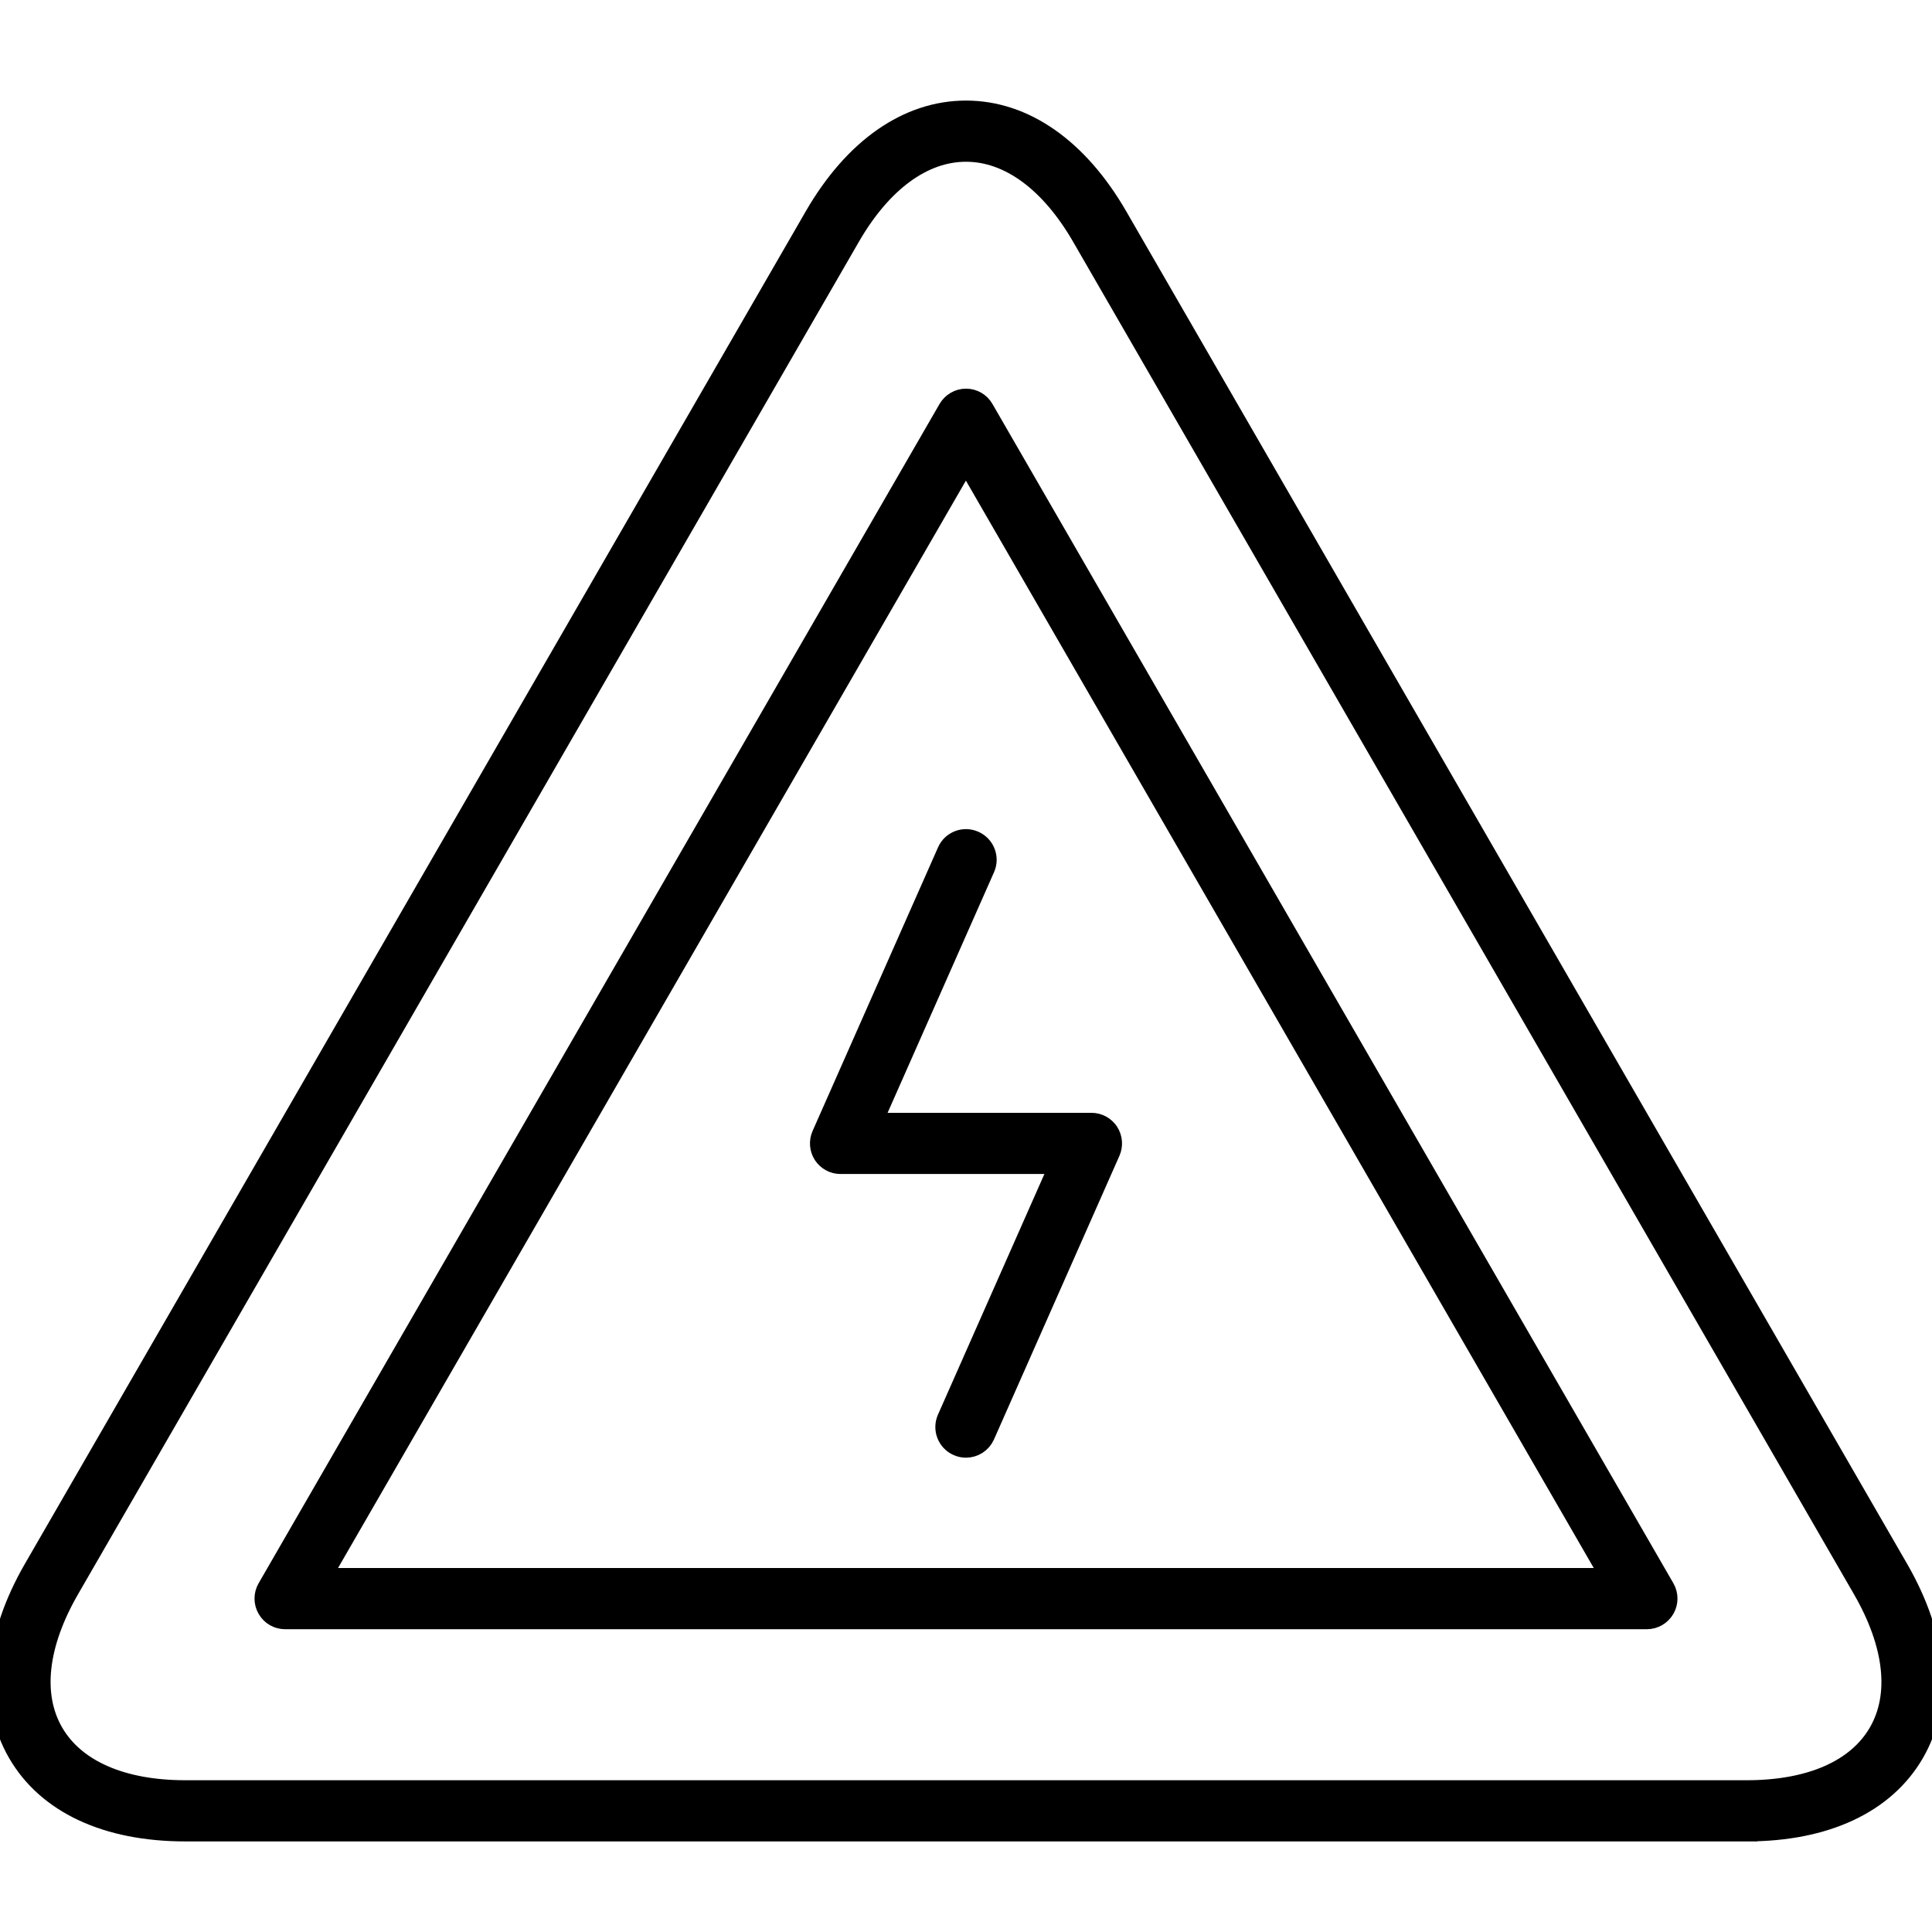 <?xml version="1.0" encoding="UTF-8"?>
<svg id="Alerts_Warnings" data-name="Alerts &amp;amp; Warnings" xmlns="http://www.w3.org/2000/svg" viewBox="0 0 180 180">
  <defs>
    <style>
      .cls-1 {
        stroke: #000;
        stroke-miterlimit: 10;
        stroke-width: 2px;
      }
    </style>
  </defs>
  <path class="cls-1" d="M162.74,170.56H17.26c-7.32,0-12.84-2.58-15.55-7.27-2.71-4.69-2.18-10.76,1.48-17.1L75.93,20.2c3.66-6.34,8.66-9.83,14.07-9.83s10.41,3.49,14.07,9.83h0l72.74,125.99c3.66,6.34,4.19,12.41,1.48,17.1-2.71,4.69-8.23,7.27-15.55,7.27ZM90,14.07c-4.03,0-7.89,2.83-10.86,7.98L6.4,148.04c-2.97,5.15-3.5,9.9-1.48,13.4,2.02,3.49,6.4,5.42,12.34,5.42h145.48c5.94,0,10.32-1.92,12.34-5.42,2.02-3.49,1.49-8.25-1.48-13.4L100.86,22.05c-2.97-5.15-6.83-7.98-10.86-7.98Z"/>
  <path class="cls-1" d="M153.44,150.79H26.56c-.66,0-1.27-.35-1.6-.93-.33-.57-.33-1.28,0-1.85l63.44-109.87c.33-.57.94-.93,1.6-.93s1.27.35,1.6.93l63.44,109.87c.33.57.33,1.28,0,1.85-.33.57-.94.93-1.6.93ZM29.77,147.09h120.45l-60.23-104.31-60.23,104.31Z"/>
  <path class="cls-1" d="M90,134.81c-.25,0-.51-.05-.75-.16-.94-.41-1.36-1.51-.95-2.44l10.54-23.83h-20.53c-.63,0-1.21-.32-1.55-.84-.34-.53-.39-1.19-.14-1.76l11.69-26.43c.41-.94,1.51-1.36,2.44-.94.94.41,1.36,1.51.95,2.44l-10.54,23.83h20.53c.63,0,1.21.32,1.55.84.34.53.39,1.19.14,1.76l-11.69,26.43c-.31.69-.98,1.1-1.7,1.1Z"/>
</svg>